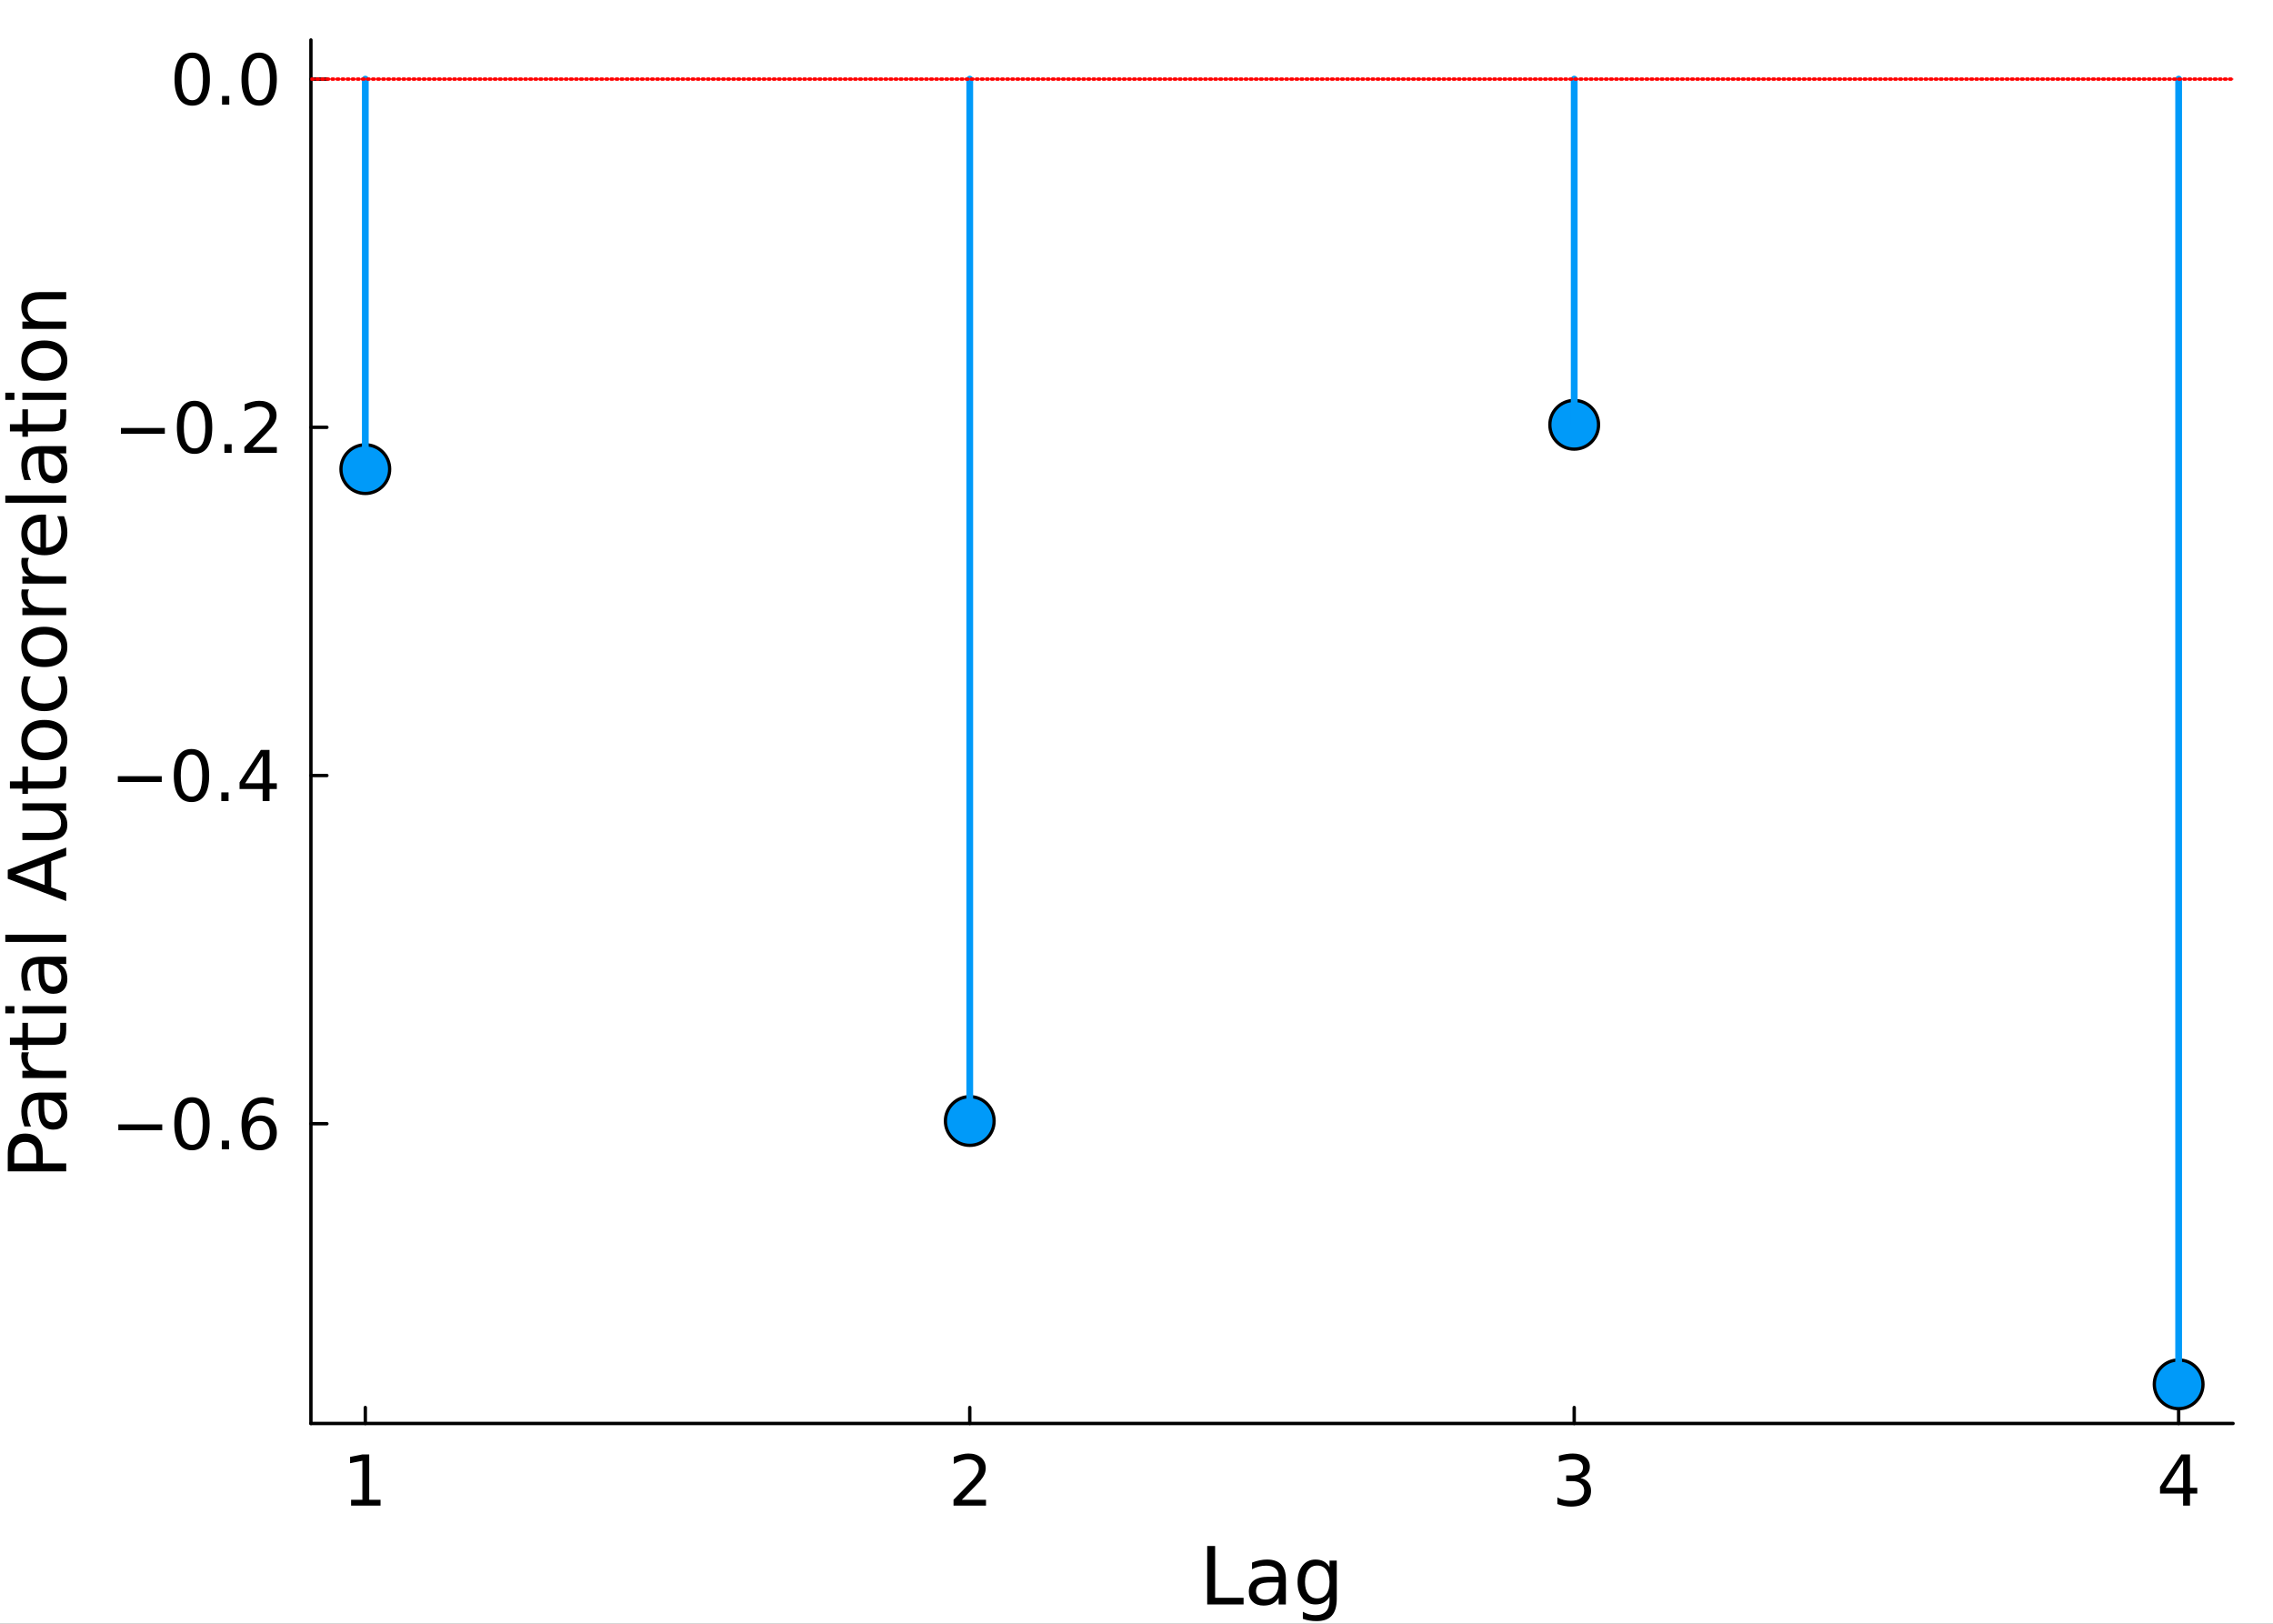 <?xml version="1.0" encoding="utf-8"?>
<svg xmlns="http://www.w3.org/2000/svg" xmlns:xlink="http://www.w3.org/1999/xlink" width="672" height="480" viewBox="0 0 2688 1920">
<rect x="0" y="0" width="2688" height="1920" fill="#333333" stroke="none"/>
<defs>
  <clipPath id="clip440">
    <rect x="0" y="0" width="2688" height="1920"/>
  </clipPath>
</defs>
<path clip-path="url(#clip440)" d="M0 1920 L2688 1920 L2688 0 L0 0  Z" fill="#ffffff" fill-rule="evenodd" fill-opacity="1"/>
<defs>
  <clipPath id="clip441">
    <rect x="537" y="0" width="1883" height="1883"/>
  </clipPath>
</defs>
<path clip-path="url(#clip440)" d="M367.68 1683.2 L2640.76 1683.2 L2640.76 47.244 L367.68 47.244  Z" fill="#ffffff" fill-rule="evenodd" fill-opacity="1"/>
<defs>
  <clipPath id="clip442">
    <rect x="367" y="47" width="2274" height="1637"/>
  </clipPath>
</defs>
<polyline clip-path="url(#clip440)" style="stroke:#000000; stroke-linecap:round; stroke-linejoin:round; stroke-width:4; stroke-opacity:1; fill:none" points="367.68,1683.2 2640.76,1683.2 "/>
<polyline clip-path="url(#clip440)" style="stroke:#000000; stroke-linecap:round; stroke-linejoin:round; stroke-width:4; stroke-opacity:1; fill:none" points="432.012,1683.2 432.012,1664.31 "/>
<polyline clip-path="url(#clip440)" style="stroke:#000000; stroke-linecap:round; stroke-linejoin:round; stroke-width:4; stroke-opacity:1; fill:none" points="1146.82,1683.2 1146.82,1664.31 "/>
<polyline clip-path="url(#clip440)" style="stroke:#000000; stroke-linecap:round; stroke-linejoin:round; stroke-width:4; stroke-opacity:1; fill:none" points="1861.62,1683.2 1861.62,1664.31 "/>
<polyline clip-path="url(#clip440)" style="stroke:#000000; stroke-linecap:round; stroke-linejoin:round; stroke-width:4; stroke-opacity:1; fill:none" points="2576.42,1683.2 2576.42,1664.31 "/>
<path clip-path="url(#clip440)" d="M415.181 1773.42 L428.549 1773.42 L428.549 1727.28 L414.006 1730.2 L414.006 1722.74 L428.468 1719.83 L436.65 1719.83 L436.65 1773.42 L450.018 1773.42 L450.018 1780.31 L415.181 1780.31 L415.181 1773.42 Z" fill="#000000" fill-rule="evenodd" fill-opacity="1" /><path clip-path="url(#clip440)" d="M1137.46 1773.42 L1166.02 1773.42 L1166.02 1780.31 L1127.61 1780.31 L1127.61 1773.42 Q1132.27 1768.6 1140.29 1760.5 Q1148.36 1752.36 1150.42 1750.01 Q1154.35 1745.59 1155.89 1742.55 Q1157.47 1739.47 1157.47 1736.52 Q1157.47 1731.7 1154.07 1728.66 Q1150.7 1725.62 1145.28 1725.62 Q1141.43 1725.62 1137.13 1726.96 Q1132.88 1728.29 1128.02 1731.01 L1128.02 1722.74 Q1132.96 1720.76 1137.26 1719.75 Q1141.55 1718.73 1145.11 1718.73 Q1154.51 1718.73 1160.1 1723.43 Q1165.69 1728.13 1165.69 1735.99 Q1165.69 1739.72 1164.28 1743.08 Q1162.9 1746.4 1159.21 1750.94 Q1158.2 1752.11 1152.77 1757.74 Q1147.34 1763.33 1137.46 1773.42 Z" fill="#000000" fill-rule="evenodd" fill-opacity="1" /><path clip-path="url(#clip440)" d="M1869.05 1747.7 Q1874.93 1748.95 1878.21 1752.92 Q1881.53 1756.89 1881.53 1762.73 Q1881.53 1771.68 1875.37 1776.58 Q1869.22 1781.48 1857.87 1781.48 Q1854.06 1781.48 1850.01 1780.71 Q1846 1779.98 1841.71 1778.48 L1841.71 1770.58 Q1845.11 1772.57 1849.16 1773.58 Q1853.21 1774.59 1857.63 1774.59 Q1865.33 1774.59 1869.34 1771.56 Q1873.39 1768.52 1873.39 1762.73 Q1873.39 1757.38 1869.62 1754.38 Q1865.89 1751.34 1859.21 1751.34 L1852.16 1751.34 L1852.16 1744.62 L1859.53 1744.62 Q1865.57 1744.62 1868.77 1742.23 Q1871.97 1739.8 1871.97 1735.26 Q1871.97 1730.6 1868.65 1728.13 Q1865.37 1725.62 1859.21 1725.62 Q1855.85 1725.62 1852 1726.35 Q1848.15 1727.08 1843.53 1728.62 L1843.53 1721.33 Q1848.19 1720.03 1852.24 1719.38 Q1856.33 1718.73 1859.94 1718.73 Q1869.26 1718.73 1874.68 1722.99 Q1880.11 1727.2 1880.11 1734.41 Q1880.11 1739.43 1877.24 1742.92 Q1874.36 1746.36 1869.05 1747.7 Z" fill="#000000" fill-rule="evenodd" fill-opacity="1" /><path clip-path="url(#clip440)" d="M2581.69 1726.96 L2561.03 1759.24 L2581.69 1759.24 L2581.69 1726.96 M2579.54 1719.83 L2589.83 1719.83 L2589.83 1759.24 L2598.46 1759.24 L2598.46 1766.05 L2589.83 1766.05 L2589.83 1780.31 L2581.69 1780.31 L2581.69 1766.05 L2554.39 1766.05 L2554.39 1758.15 L2579.54 1719.83 Z" fill="#000000" fill-rule="evenodd" fill-opacity="1" /><path clip-path="url(#clip440)" d="M1427.62 1828.07 L1436.97 1828.07 L1436.97 1889.32 L1470.63 1889.32 L1470.63 1897.19 L1427.62 1897.19 L1427.62 1828.07 Z" fill="#000000" fill-rule="evenodd" fill-opacity="1" /><path clip-path="url(#clip440)" d="M1503.64 1871.12 Q1493.32 1871.12 1489.33 1873.48 Q1485.35 1875.84 1485.35 1881.54 Q1485.35 1886.08 1488.32 1888.76 Q1491.32 1891.4 1496.46 1891.4 Q1503.55 1891.4 1507.81 1886.4 Q1512.11 1881.35 1512.11 1873.02 L1512.11 1871.12 L1503.64 1871.12 M1520.63 1867.6 L1520.63 1897.19 L1512.11 1897.19 L1512.11 1889.32 Q1509.19 1894.04 1504.84 1896.31 Q1500.49 1898.53 1494.19 1898.53 Q1486.23 1898.53 1481.51 1894.08 Q1476.83 1889.59 1476.83 1882.09 Q1476.83 1873.34 1482.67 1868.9 Q1488.55 1864.46 1500.17 1864.46 L1512.11 1864.46 L1512.11 1863.62 Q1512.11 1857.74 1508.22 1854.55 Q1504.38 1851.31 1497.39 1851.31 Q1492.94 1851.31 1488.73 1852.37 Q1484.52 1853.44 1480.63 1855.57 L1480.63 1847.7 Q1485.31 1845.89 1489.7 1845.01 Q1494.1 1844.09 1498.27 1844.09 Q1509.52 1844.09 1515.07 1849.92 Q1520.63 1855.75 1520.63 1867.6 Z" fill="#000000" fill-rule="evenodd" fill-opacity="1" /><path clip-path="url(#clip440)" d="M1572.3 1870.66 Q1572.3 1861.4 1568.45 1856.31 Q1564.66 1851.21 1557.76 1851.21 Q1550.91 1851.21 1547.06 1856.31 Q1543.27 1861.4 1543.27 1870.66 Q1543.27 1879.87 1547.06 1884.96 Q1550.91 1890.06 1557.76 1890.06 Q1564.66 1890.06 1568.45 1884.96 Q1572.3 1879.87 1572.3 1870.66 M1580.81 1890.75 Q1580.81 1903.99 1574.94 1910.43 Q1569.06 1916.91 1556.93 1916.91 Q1552.44 1916.91 1548.45 1916.21 Q1544.47 1915.57 1540.72 1914.18 L1540.72 1905.89 Q1544.47 1907.93 1548.13 1908.9 Q1551.79 1909.87 1555.58 1909.87 Q1563.96 1909.87 1568.13 1905.47 Q1572.3 1901.12 1572.3 1892.28 L1572.3 1888.07 Q1569.66 1892.65 1565.54 1894.92 Q1561.42 1897.19 1555.68 1897.19 Q1546.14 1897.19 1540.31 1889.92 Q1534.47 1882.65 1534.47 1870.66 Q1534.47 1858.62 1540.31 1851.35 Q1546.14 1844.09 1555.68 1844.09 Q1561.42 1844.09 1565.54 1846.35 Q1569.66 1848.62 1572.3 1853.21 L1572.3 1845.34 L1580.81 1845.34 L1580.81 1890.75 Z" fill="#000000" fill-rule="evenodd" fill-opacity="1" /><polyline clip-path="url(#clip440)" style="stroke:#000000; stroke-linecap:round; stroke-linejoin:round; stroke-width:4; stroke-opacity:1; fill:none" points="367.68,1683.2 367.68,47.244 "/>
<polyline clip-path="url(#clip440)" style="stroke:#000000; stroke-linecap:round; stroke-linejoin:round; stroke-width:4; stroke-opacity:1; fill:none" points="367.68,1328.75 386.577,1328.75 "/>
<polyline clip-path="url(#clip440)" style="stroke:#000000; stroke-linecap:round; stroke-linejoin:round; stroke-width:4; stroke-opacity:1; fill:none" points="367.68,917.016 386.577,917.016 "/>
<polyline clip-path="url(#clip440)" style="stroke:#000000; stroke-linecap:round; stroke-linejoin:round; stroke-width:4; stroke-opacity:1; fill:none" points="367.68,505.28 386.577,505.28 "/>
<polyline clip-path="url(#clip440)" style="stroke:#000000; stroke-linecap:round; stroke-linejoin:round; stroke-width:4; stroke-opacity:1; fill:none" points="367.68,93.545 386.577,93.545 "/>
<path clip-path="url(#clip440)" d="M139.924 1329.54 L191.857 1329.54 L191.857 1336.43 L139.924 1336.43 L139.924 1329.54 Z" fill="#000000" fill-rule="evenodd" fill-opacity="1" /><path clip-path="url(#clip440)" d="M227.019 1303.9 Q220.699 1303.9 217.499 1310.14 Q214.34 1316.33 214.34 1328.81 Q214.34 1341.25 217.499 1347.49 Q220.699 1353.68 227.019 1353.68 Q233.379 1353.68 236.538 1347.49 Q239.739 1341.25 239.739 1328.81 Q239.739 1316.33 236.538 1310.14 Q233.379 1303.9 227.019 1303.9 M227.019 1297.42 Q237.187 1297.42 242.534 1305.48 Q247.922 1313.5 247.922 1328.81 Q247.922 1344.08 242.534 1352.14 Q237.187 1360.17 227.019 1360.17 Q216.851 1360.17 211.463 1352.14 Q206.116 1344.08 206.116 1328.81 Q206.116 1313.5 211.463 1305.48 Q216.851 1297.42 227.019 1297.42 Z" fill="#000000" fill-rule="evenodd" fill-opacity="1" /><path clip-path="url(#clip440)" d="M262.302 1348.7 L270.85 1348.7 L270.85 1358.99 L262.302 1358.99 L262.302 1348.7 Z" fill="#000000" fill-rule="evenodd" fill-opacity="1" /><path clip-path="url(#clip440)" d="M307.186 1325.49 Q301.677 1325.49 298.436 1329.26 Q295.236 1333.02 295.236 1339.59 Q295.236 1346.11 298.436 1349.92 Q301.677 1353.68 307.186 1353.68 Q312.695 1353.68 315.896 1349.92 Q319.136 1346.11 319.136 1339.59 Q319.136 1333.02 315.896 1329.26 Q312.695 1325.49 307.186 1325.49 M323.43 1299.85 L323.43 1307.3 Q320.352 1305.84 317.192 1305.07 Q314.073 1304.3 310.994 1304.3 Q302.892 1304.3 298.598 1309.77 Q294.345 1315.24 293.737 1326.3 Q296.127 1322.78 299.733 1320.91 Q303.338 1319.01 307.672 1319.01 Q316.787 1319.01 322.053 1324.56 Q327.36 1330.07 327.36 1339.59 Q327.36 1348.9 321.851 1354.53 Q316.341 1360.17 307.186 1360.17 Q296.694 1360.17 291.145 1352.14 Q285.595 1344.08 285.595 1328.81 Q285.595 1314.47 292.4 1305.96 Q299.206 1297.42 310.67 1297.42 Q313.749 1297.42 316.868 1298.02 Q320.028 1298.63 323.43 1299.85 Z" fill="#000000" fill-rule="evenodd" fill-opacity="1" /><path clip-path="url(#clip440)" d="M139.357 917.805 L191.29 917.805 L191.29 924.692 L139.357 924.692 L139.357 917.805 Z" fill="#000000" fill-rule="evenodd" fill-opacity="1" /><path clip-path="url(#clip440)" d="M226.452 892.163 Q220.132 892.163 216.932 898.402 Q213.772 904.599 213.772 917.076 Q213.772 929.513 216.932 935.751 Q220.132 941.949 226.452 941.949 Q232.812 941.949 235.971 935.751 Q239.172 929.513 239.172 917.076 Q239.172 904.599 235.971 898.402 Q232.812 892.163 226.452 892.163 M226.452 885.682 Q236.62 885.682 241.967 893.743 Q247.354 901.764 247.354 917.076 Q247.354 932.348 241.967 940.409 Q236.62 948.43 226.452 948.43 Q216.284 948.43 210.896 940.409 Q205.549 932.348 205.549 917.076 Q205.549 901.764 210.896 893.743 Q216.284 885.682 226.452 885.682 Z" fill="#000000" fill-rule="evenodd" fill-opacity="1" /><path clip-path="url(#clip440)" d="M261.735 936.966 L270.283 936.966 L270.283 947.256 L261.735 947.256 L261.735 936.966 Z" fill="#000000" fill-rule="evenodd" fill-opacity="1" /><path clip-path="url(#clip440)" d="M310.589 893.905 L289.929 926.191 L310.589 926.191 L310.589 893.905 M308.442 886.776 L318.731 886.776 L318.731 926.191 L327.36 926.191 L327.36 932.996 L318.731 932.996 L318.731 947.256 L310.589 947.256 L310.589 932.996 L283.286 932.996 L283.286 925.097 L308.442 886.776 Z" fill="#000000" fill-rule="evenodd" fill-opacity="1" /><path clip-path="url(#clip440)" d="M143.003 506.07 L194.936 506.07 L194.936 512.957 L143.003 512.957 L143.003 506.07 Z" fill="#000000" fill-rule="evenodd" fill-opacity="1" /><path clip-path="url(#clip440)" d="M230.098 480.428 Q223.778 480.428 220.578 486.666 Q217.418 492.864 217.418 505.341 Q217.418 517.777 220.578 524.016 Q223.778 530.213 230.098 530.213 Q236.457 530.213 239.617 524.016 Q242.817 517.777 242.817 505.341 Q242.817 492.864 239.617 486.666 Q236.457 480.428 230.098 480.428 M230.098 473.946 Q240.265 473.946 245.613 482.008 Q251 490.029 251 505.341 Q251 520.613 245.613 528.674 Q240.265 536.695 230.098 536.695 Q219.93 536.695 214.542 528.674 Q209.195 520.613 209.195 505.341 Q209.195 490.029 214.542 482.008 Q219.93 473.946 230.098 473.946 Z" fill="#000000" fill-rule="evenodd" fill-opacity="1" /><path clip-path="url(#clip440)" d="M265.381 525.231 L273.928 525.231 L273.928 535.52 L265.381 535.52 L265.381 525.231 Z" fill="#000000" fill-rule="evenodd" fill-opacity="1" /><path clip-path="url(#clip440)" d="M298.801 528.634 L327.36 528.634 L327.36 535.52 L288.957 535.52 L288.957 528.634 Q293.616 523.813 301.637 515.711 Q309.698 507.569 311.764 505.219 Q315.693 500.804 317.233 497.766 Q318.812 494.687 318.812 491.73 Q318.812 486.909 315.41 483.871 Q312.047 480.833 306.619 480.833 Q302.771 480.833 298.477 482.17 Q294.223 483.507 289.362 486.221 L289.362 477.957 Q294.304 475.972 298.598 474.959 Q302.892 473.946 306.457 473.946 Q315.855 473.946 321.445 478.645 Q327.036 483.345 327.036 491.203 Q327.036 494.93 325.618 498.292 Q324.241 501.614 320.554 506.151 Q319.542 507.326 314.113 512.957 Q308.685 518.547 298.801 528.634 Z" fill="#000000" fill-rule="evenodd" fill-opacity="1" /><path clip-path="url(#clip440)" d="M227.302 68.692 Q220.983 68.692 217.783 74.931 Q214.623 81.129 214.623 93.606 Q214.623 106.042 217.783 112.28 Q220.983 118.478 227.302 118.478 Q233.662 118.478 236.822 112.28 Q240.022 106.042 240.022 93.606 Q240.022 81.129 236.822 74.931 Q233.662 68.692 227.302 68.692 M227.302 62.211 Q237.47 62.211 242.817 70.272 Q248.205 78.293 248.205 93.606 Q248.205 108.877 242.817 116.939 Q237.47 124.96 227.302 124.96 Q217.135 124.96 211.747 116.939 Q206.4 108.877 206.4 93.606 Q206.4 78.293 211.747 70.272 Q217.135 62.211 227.302 62.211 Z" fill="#000000" fill-rule="evenodd" fill-opacity="1" /><path clip-path="url(#clip440)" d="M262.586 113.496 L271.133 113.496 L271.133 123.785 L262.586 123.785 L262.586 113.496 Z" fill="#000000" fill-rule="evenodd" fill-opacity="1" /><path clip-path="url(#clip440)" d="M306.457 68.692 Q300.138 68.692 296.937 74.931 Q293.778 81.129 293.778 93.606 Q293.778 106.042 296.937 112.28 Q300.138 118.478 306.457 118.478 Q312.817 118.478 315.977 112.28 Q319.177 106.042 319.177 93.606 Q319.177 81.129 315.977 74.931 Q312.817 68.692 306.457 68.692 M306.457 62.211 Q316.625 62.211 321.972 70.272 Q327.36 78.293 327.36 93.606 Q327.36 108.877 321.972 116.939 Q316.625 124.96 306.457 124.96 Q296.289 124.96 290.902 116.939 Q285.554 108.877 285.554 93.606 Q285.554 78.293 290.902 70.272 Q296.289 62.211 306.457 62.211 Z" fill="#000000" fill-rule="evenodd" fill-opacity="1" /><path clip-path="url(#clip440)" d="M16.866 1375.68 L42.839 1375.68 L42.839 1363.92 Q42.839 1357.4 39.459 1353.83 Q36.079 1350.27 29.829 1350.27 Q23.626 1350.27 20.246 1353.83 Q16.866 1357.4 16.866 1363.92 L16.866 1375.68 M9.181 1385.04 L9.181 1363.92 Q9.181 1352.3 14.459 1346.38 Q19.691 1340.41 29.829 1340.41 Q40.061 1340.41 45.292 1346.38 Q50.524 1352.3 50.524 1363.92 L50.524 1375.68 L78.301 1375.68 L78.301 1385.04 L9.181 1385.04 Z" fill="#000000" fill-rule="evenodd" fill-opacity="1" /><path clip-path="url(#clip440)" d="M52.237 1308.92 Q52.237 1319.25 54.598 1323.23 Q56.959 1327.21 62.653 1327.21 Q67.19 1327.21 69.875 1324.25 Q72.514 1321.24 72.514 1316.1 Q72.514 1309.02 67.514 1304.76 Q62.468 1300.45 54.135 1300.45 L52.237 1300.45 L52.237 1308.92 M48.718 1291.93 L78.301 1291.93 L78.301 1300.45 L70.431 1300.45 Q75.153 1303.37 77.422 1307.72 Q79.644 1312.07 79.644 1318.37 Q79.644 1326.33 75.2 1331.05 Q70.709 1335.73 63.209 1335.73 Q54.459 1335.73 50.014 1329.9 Q45.57 1324.02 45.57 1312.4 L45.57 1300.45 L44.737 1300.45 Q38.857 1300.45 35.663 1304.34 Q32.422 1308.18 32.422 1315.17 Q32.422 1319.62 33.487 1323.83 Q34.551 1328.04 36.681 1331.93 L28.811 1331.93 Q27.005 1327.26 26.126 1322.86 Q25.2 1318.46 25.2 1314.3 Q25.2 1303.05 31.033 1297.49 Q36.866 1291.93 48.718 1291.93 Z" fill="#000000" fill-rule="evenodd" fill-opacity="1" /><path clip-path="url(#clip440)" d="M34.413 1244.34 Q33.579 1245.78 33.209 1247.49 Q32.792 1249.16 32.792 1251.19 Q32.792 1258.42 37.514 1262.3 Q42.19 1266.15 50.987 1266.15 L78.301 1266.15 L78.301 1274.71 L26.45 1274.71 L26.45 1266.15 L34.505 1266.15 Q29.783 1263.46 27.515 1259.16 Q25.2 1254.85 25.2 1248.69 Q25.2 1247.81 25.339 1246.75 Q25.431 1245.68 25.663 1244.39 L34.413 1244.34 Z" fill="#000000" fill-rule="evenodd" fill-opacity="1" /><path clip-path="url(#clip440)" d="M11.728 1226.98 L26.45 1226.98 L26.45 1209.43 L33.07 1209.43 L33.07 1226.98 L61.218 1226.98 Q67.561 1226.98 69.366 1225.27 Q71.172 1223.51 71.172 1218.18 L71.172 1209.43 L78.301 1209.43 L78.301 1218.18 Q78.301 1228.05 74.644 1231.8 Q70.94 1235.55 61.218 1235.55 L33.07 1235.55 L33.07 1241.8 L26.45 1241.8 L26.45 1235.55 L11.728 1235.55 L11.728 1226.98 Z" fill="#000000" fill-rule="evenodd" fill-opacity="1" /><path clip-path="url(#clip440)" d="M26.45 1198.23 L26.45 1189.71 L78.301 1189.71 L78.301 1198.23 L26.45 1198.23 M6.265 1198.23 L6.265 1189.71 L17.052 1189.71 L17.052 1198.23 L6.265 1198.23 Z" fill="#000000" fill-rule="evenodd" fill-opacity="1" /><path clip-path="url(#clip440)" d="M52.237 1148.32 Q52.237 1158.65 54.598 1162.63 Q56.959 1166.61 62.653 1166.61 Q67.19 1166.61 69.875 1163.65 Q72.514 1160.64 72.514 1155.5 Q72.514 1148.42 67.514 1144.16 Q62.468 1139.85 54.135 1139.85 L52.237 1139.85 L52.237 1148.32 M48.718 1131.33 L78.301 1131.33 L78.301 1139.85 L70.431 1139.85 Q75.153 1142.77 77.422 1147.12 Q79.644 1151.47 79.644 1157.77 Q79.644 1165.73 75.2 1170.45 Q70.709 1175.13 63.209 1175.13 Q54.459 1175.13 50.014 1169.3 Q45.57 1163.42 45.57 1151.8 L45.57 1139.85 L44.737 1139.85 Q38.857 1139.85 35.663 1143.74 Q32.422 1147.58 32.422 1154.57 Q32.422 1159.02 33.487 1163.23 Q34.551 1167.44 36.681 1171.33 L28.811 1171.33 Q27.005 1166.66 26.126 1162.26 Q25.2 1157.86 25.2 1153.69 Q25.2 1142.44 31.033 1136.89 Q36.866 1131.33 48.718 1131.33 Z" fill="#000000" fill-rule="evenodd" fill-opacity="1" /><path clip-path="url(#clip440)" d="M6.265 1113.79 L6.265 1105.27 L78.301 1105.27 L78.301 1113.79 L6.265 1113.79 Z" fill="#000000" fill-rule="evenodd" fill-opacity="1" /><path clip-path="url(#clip440)" d="M18.394 1033.83 L52.792 1046.52 L52.792 1021.1 L18.394 1033.83 M9.181 1039.11 L9.181 1028.51 L78.301 1002.17 L78.301 1011.89 L60.57 1018.19 L60.57 1049.34 L78.301 1055.64 L78.301 1065.5 L9.181 1039.11 Z" fill="#000000" fill-rule="evenodd" fill-opacity="1" /><path clip-path="url(#clip440)" d="M57.838 993.325 L26.45 993.325 L26.45 984.806 L57.514 984.806 Q64.875 984.806 68.579 981.936 Q72.237 979.065 72.237 973.325 Q72.237 966.427 67.838 962.445 Q63.44 958.417 55.848 958.417 L26.45 958.417 L26.45 949.899 L78.301 949.899 L78.301 958.417 L70.338 958.417 Q75.061 961.519 77.375 965.64 Q79.644 969.714 79.644 975.13 Q79.644 984.065 74.088 988.695 Q68.533 993.325 57.838 993.325 M25.2 971.889 L25.2 971.889 Z" fill="#000000" fill-rule="evenodd" fill-opacity="1" /><path clip-path="url(#clip440)" d="M11.728 923.927 L26.45 923.927 L26.45 906.381 L33.07 906.381 L33.07 923.927 L61.218 923.927 Q67.561 923.927 69.366 922.214 Q71.172 920.455 71.172 915.131 L71.172 906.381 L78.301 906.381 L78.301 915.131 Q78.301 924.992 74.644 928.742 Q70.94 932.492 61.218 932.492 L33.07 932.492 L33.07 938.742 L26.45 938.742 L26.45 932.492 L11.728 932.492 L11.728 923.927 Z" fill="#000000" fill-rule="evenodd" fill-opacity="1" /><path clip-path="url(#clip440)" d="M32.422 875.084 Q32.422 881.936 37.792 885.918 Q43.116 889.899 52.422 889.899 Q61.727 889.899 67.098 885.964 Q72.422 881.983 72.422 875.084 Q72.422 868.279 67.051 864.297 Q61.681 860.316 52.422 860.316 Q43.209 860.316 37.839 864.297 Q32.422 868.279 32.422 875.084 M25.2 875.084 Q25.2 863.973 32.422 857.631 Q39.644 851.288 52.422 851.288 Q65.153 851.288 72.422 857.631 Q79.644 863.973 79.644 875.084 Q79.644 886.242 72.422 892.584 Q65.153 898.881 52.422 898.881 Q39.644 898.881 32.422 892.584 Q25.2 886.242 25.2 875.084 Z" fill="#000000" fill-rule="evenodd" fill-opacity="1" /><path clip-path="url(#clip440)" d="M28.441 799.853 L36.403 799.853 Q34.413 803.464 33.44 807.122 Q32.422 810.733 32.422 814.437 Q32.422 822.724 37.7 827.307 Q42.931 831.89 52.422 831.89 Q61.913 831.89 67.19 827.307 Q72.422 822.724 72.422 814.437 Q72.422 810.733 71.45 807.122 Q70.431 803.464 68.44 799.853 L76.311 799.853 Q77.977 803.418 78.811 807.261 Q79.644 811.057 79.644 815.363 Q79.644 827.075 72.283 833.974 Q64.922 840.872 52.422 840.872 Q39.737 840.872 32.468 833.927 Q25.2 826.937 25.2 814.807 Q25.2 810.872 26.033 807.122 Q26.82 803.372 28.441 799.853 Z" fill="#000000" fill-rule="evenodd" fill-opacity="1" /><path clip-path="url(#clip440)" d="M32.422 764.946 Q32.422 771.798 37.792 775.779 Q43.116 779.761 52.422 779.761 Q61.727 779.761 67.098 775.826 Q72.422 771.844 72.422 764.946 Q72.422 758.141 67.051 754.159 Q61.681 750.178 52.422 750.178 Q43.209 750.178 37.839 754.159 Q32.422 758.141 32.422 764.946 M25.2 764.946 Q25.2 753.835 32.422 747.493 Q39.644 741.15 52.422 741.15 Q65.153 741.15 72.422 747.493 Q79.644 753.835 79.644 764.946 Q79.644 776.104 72.422 782.446 Q65.153 788.742 52.422 788.742 Q39.644 788.742 32.422 782.446 Q25.2 776.104 25.2 764.946 Z" fill="#000000" fill-rule="evenodd" fill-opacity="1" /><path clip-path="url(#clip440)" d="M34.413 696.984 Q33.579 698.419 33.209 700.132 Q32.792 701.798 32.792 703.835 Q32.792 711.058 37.514 714.946 Q42.19 718.789 50.987 718.789 L78.301 718.789 L78.301 727.354 L26.45 727.354 L26.45 718.789 L34.505 718.789 Q29.783 716.104 27.515 711.798 Q25.2 707.493 25.2 701.335 Q25.2 700.456 25.339 699.391 Q25.431 698.326 25.663 697.03 L34.413 696.984 Z" fill="#000000" fill-rule="evenodd" fill-opacity="1" /><path clip-path="url(#clip440)" d="M34.413 659.669 Q33.579 661.104 33.209 662.817 Q32.792 664.484 32.792 666.521 Q32.792 673.743 37.514 677.632 Q42.19 681.474 50.987 681.474 L78.301 681.474 L78.301 690.039 L26.45 690.039 L26.45 681.474 L34.505 681.474 Q29.783 678.789 27.515 674.484 Q25.2 670.178 25.2 664.021 Q25.2 663.141 25.339 662.076 Q25.431 661.012 25.663 659.715 L34.413 659.669 Z" fill="#000000" fill-rule="evenodd" fill-opacity="1" /><path clip-path="url(#clip440)" d="M50.246 608.466 L54.413 608.466 L54.413 647.632 Q63.209 647.076 67.838 642.354 Q72.422 637.586 72.422 629.114 Q72.422 624.206 71.218 619.623 Q70.014 614.993 67.607 610.456 L75.662 610.456 Q77.607 615.04 78.625 619.854 Q79.644 624.669 79.644 629.623 Q79.644 642.03 72.422 649.299 Q65.2 656.521 52.885 656.521 Q40.153 656.521 32.7 649.669 Q25.2 642.771 25.2 631.104 Q25.2 620.641 31.959 614.577 Q38.672 608.466 50.246 608.466 M47.746 616.984 Q40.755 617.077 36.589 620.919 Q32.422 624.715 32.422 631.012 Q32.422 638.141 36.45 642.447 Q40.477 646.706 47.792 647.354 L47.746 616.984 Z" fill="#000000" fill-rule="evenodd" fill-opacity="1" /><path clip-path="url(#clip440)" d="M6.265 594.484 L6.265 585.966 L78.301 585.966 L78.301 594.484 L6.265 594.484 Z" fill="#000000" fill-rule="evenodd" fill-opacity="1" /><path clip-path="url(#clip440)" d="M52.237 544.577 Q52.237 554.901 54.598 558.882 Q56.959 562.864 62.653 562.864 Q67.19 562.864 69.875 559.901 Q72.514 556.892 72.514 551.753 Q72.514 544.67 67.514 540.41 Q62.468 536.105 54.135 536.105 L52.237 536.105 L52.237 544.577 M48.718 527.586 L78.301 527.586 L78.301 536.105 L70.431 536.105 Q75.153 539.021 77.422 543.373 Q79.644 547.725 79.644 554.021 Q79.644 561.984 75.2 566.706 Q70.709 571.382 63.209 571.382 Q54.459 571.382 50.014 565.549 Q45.57 559.669 45.57 548.049 L45.57 536.105 L44.737 536.105 Q38.857 536.105 35.663 539.994 Q32.422 543.836 32.422 550.827 Q32.422 555.271 33.487 559.484 Q34.551 563.697 36.681 567.586 L28.811 567.586 Q27.005 562.91 26.126 558.512 Q25.2 554.114 25.2 549.947 Q25.2 538.697 31.033 533.142 Q36.866 527.586 48.718 527.586 Z" fill="#000000" fill-rule="evenodd" fill-opacity="1" /><path clip-path="url(#clip440)" d="M11.728 501.614 L26.45 501.614 L26.45 484.068 L33.07 484.068 L33.07 501.614 L61.218 501.614 Q67.561 501.614 69.366 499.901 Q71.172 498.142 71.172 492.818 L71.172 484.068 L78.301 484.068 L78.301 492.818 Q78.301 502.679 74.644 506.429 Q70.94 510.179 61.218 510.179 L33.07 510.179 L33.07 516.429 L26.45 516.429 L26.45 510.179 L11.728 510.179 L11.728 501.614 Z" fill="#000000" fill-rule="evenodd" fill-opacity="1" /><path clip-path="url(#clip440)" d="M26.45 472.864 L26.45 464.346 L78.301 464.346 L78.301 472.864 L26.45 472.864 M6.265 472.864 L6.265 464.346 L17.052 464.346 L17.052 472.864 L6.265 472.864 Z" fill="#000000" fill-rule="evenodd" fill-opacity="1" /><path clip-path="url(#clip440)" d="M32.422 426.429 Q32.422 433.281 37.792 437.263 Q43.116 441.244 52.422 441.244 Q61.727 441.244 67.098 437.309 Q72.422 433.328 72.422 426.429 Q72.422 419.624 67.051 415.642 Q61.681 411.661 52.422 411.661 Q43.209 411.661 37.839 415.642 Q32.422 419.624 32.422 426.429 M25.2 426.429 Q25.2 415.318 32.422 408.976 Q39.644 402.633 52.422 402.633 Q65.153 402.633 72.422 408.976 Q79.644 415.318 79.644 426.429 Q79.644 437.587 72.422 443.929 Q65.153 450.226 52.422 450.226 Q39.644 450.226 32.422 443.929 Q25.2 437.587 25.2 426.429 Z" fill="#000000" fill-rule="evenodd" fill-opacity="1" /><path clip-path="url(#clip440)" d="M47.005 345.411 L78.301 345.411 L78.301 353.93 L47.283 353.93 Q39.922 353.93 36.264 356.8 Q32.607 359.671 32.607 365.411 Q32.607 372.309 37.005 376.291 Q41.403 380.272 48.996 380.272 L78.301 380.272 L78.301 388.837 L26.45 388.837 L26.45 380.272 L34.505 380.272 Q29.829 377.217 27.515 373.096 Q25.2 368.93 25.2 363.513 Q25.2 354.578 30.755 349.995 Q36.264 345.411 47.005 345.411 Z" fill="#000000" fill-rule="evenodd" fill-opacity="1" /><circle clip-path="url(#clip442)" cx="432.012" cy="554.718" r="28.8" fill="#009af9" fill-rule="evenodd" fill-opacity="1" stroke="#000000" stroke-opacity="1" stroke-width="3.84"/>
<circle clip-path="url(#clip442)" cx="1146.82" cy="1325.54" r="28.8" fill="#009af9" fill-rule="evenodd" fill-opacity="1" stroke="#000000" stroke-opacity="1" stroke-width="3.84"/>
<circle clip-path="url(#clip442)" cx="1861.62" cy="502.29" r="28.8" fill="#009af9" fill-rule="evenodd" fill-opacity="1" stroke="#000000" stroke-opacity="1" stroke-width="3.84"/>
<circle clip-path="url(#clip442)" cx="2576.42" cy="1636.9" r="28.8" fill="#009af9" fill-rule="evenodd" fill-opacity="1" stroke="#000000" stroke-opacity="1" stroke-width="3.84"/>
<polyline clip-path="url(#clip442)" style="stroke:#009af9; stroke-linecap:round; stroke-linejoin:round; stroke-width:8; stroke-opacity:1; fill:none" points="432.012,93.545 432.012,554.718 "/>
<polyline clip-path="url(#clip442)" style="stroke:#009af9; stroke-linecap:round; stroke-linejoin:round; stroke-width:8; stroke-opacity:1; fill:none" points="1146.82,93.545 1146.82,1325.54 "/>
<polyline clip-path="url(#clip442)" style="stroke:#009af9; stroke-linecap:round; stroke-linejoin:round; stroke-width:8; stroke-opacity:1; fill:none" points="1861.62,93.545 1861.62,502.29 "/>
<polyline clip-path="url(#clip442)" style="stroke:#009af9; stroke-linecap:round; stroke-linejoin:round; stroke-width:8; stroke-opacity:1; fill:none" points="2576.42,93.545 2576.42,1636.9 "/>
<polyline clip-path="url(#clip442)" style="stroke:#ff0000; stroke-linecap:round; stroke-linejoin:round; stroke-width:4; stroke-opacity:1; fill:none" stroke-dasharray="2, 4" points="-1905.4,93.545 4913.83,93.545 "/>
</svg>
